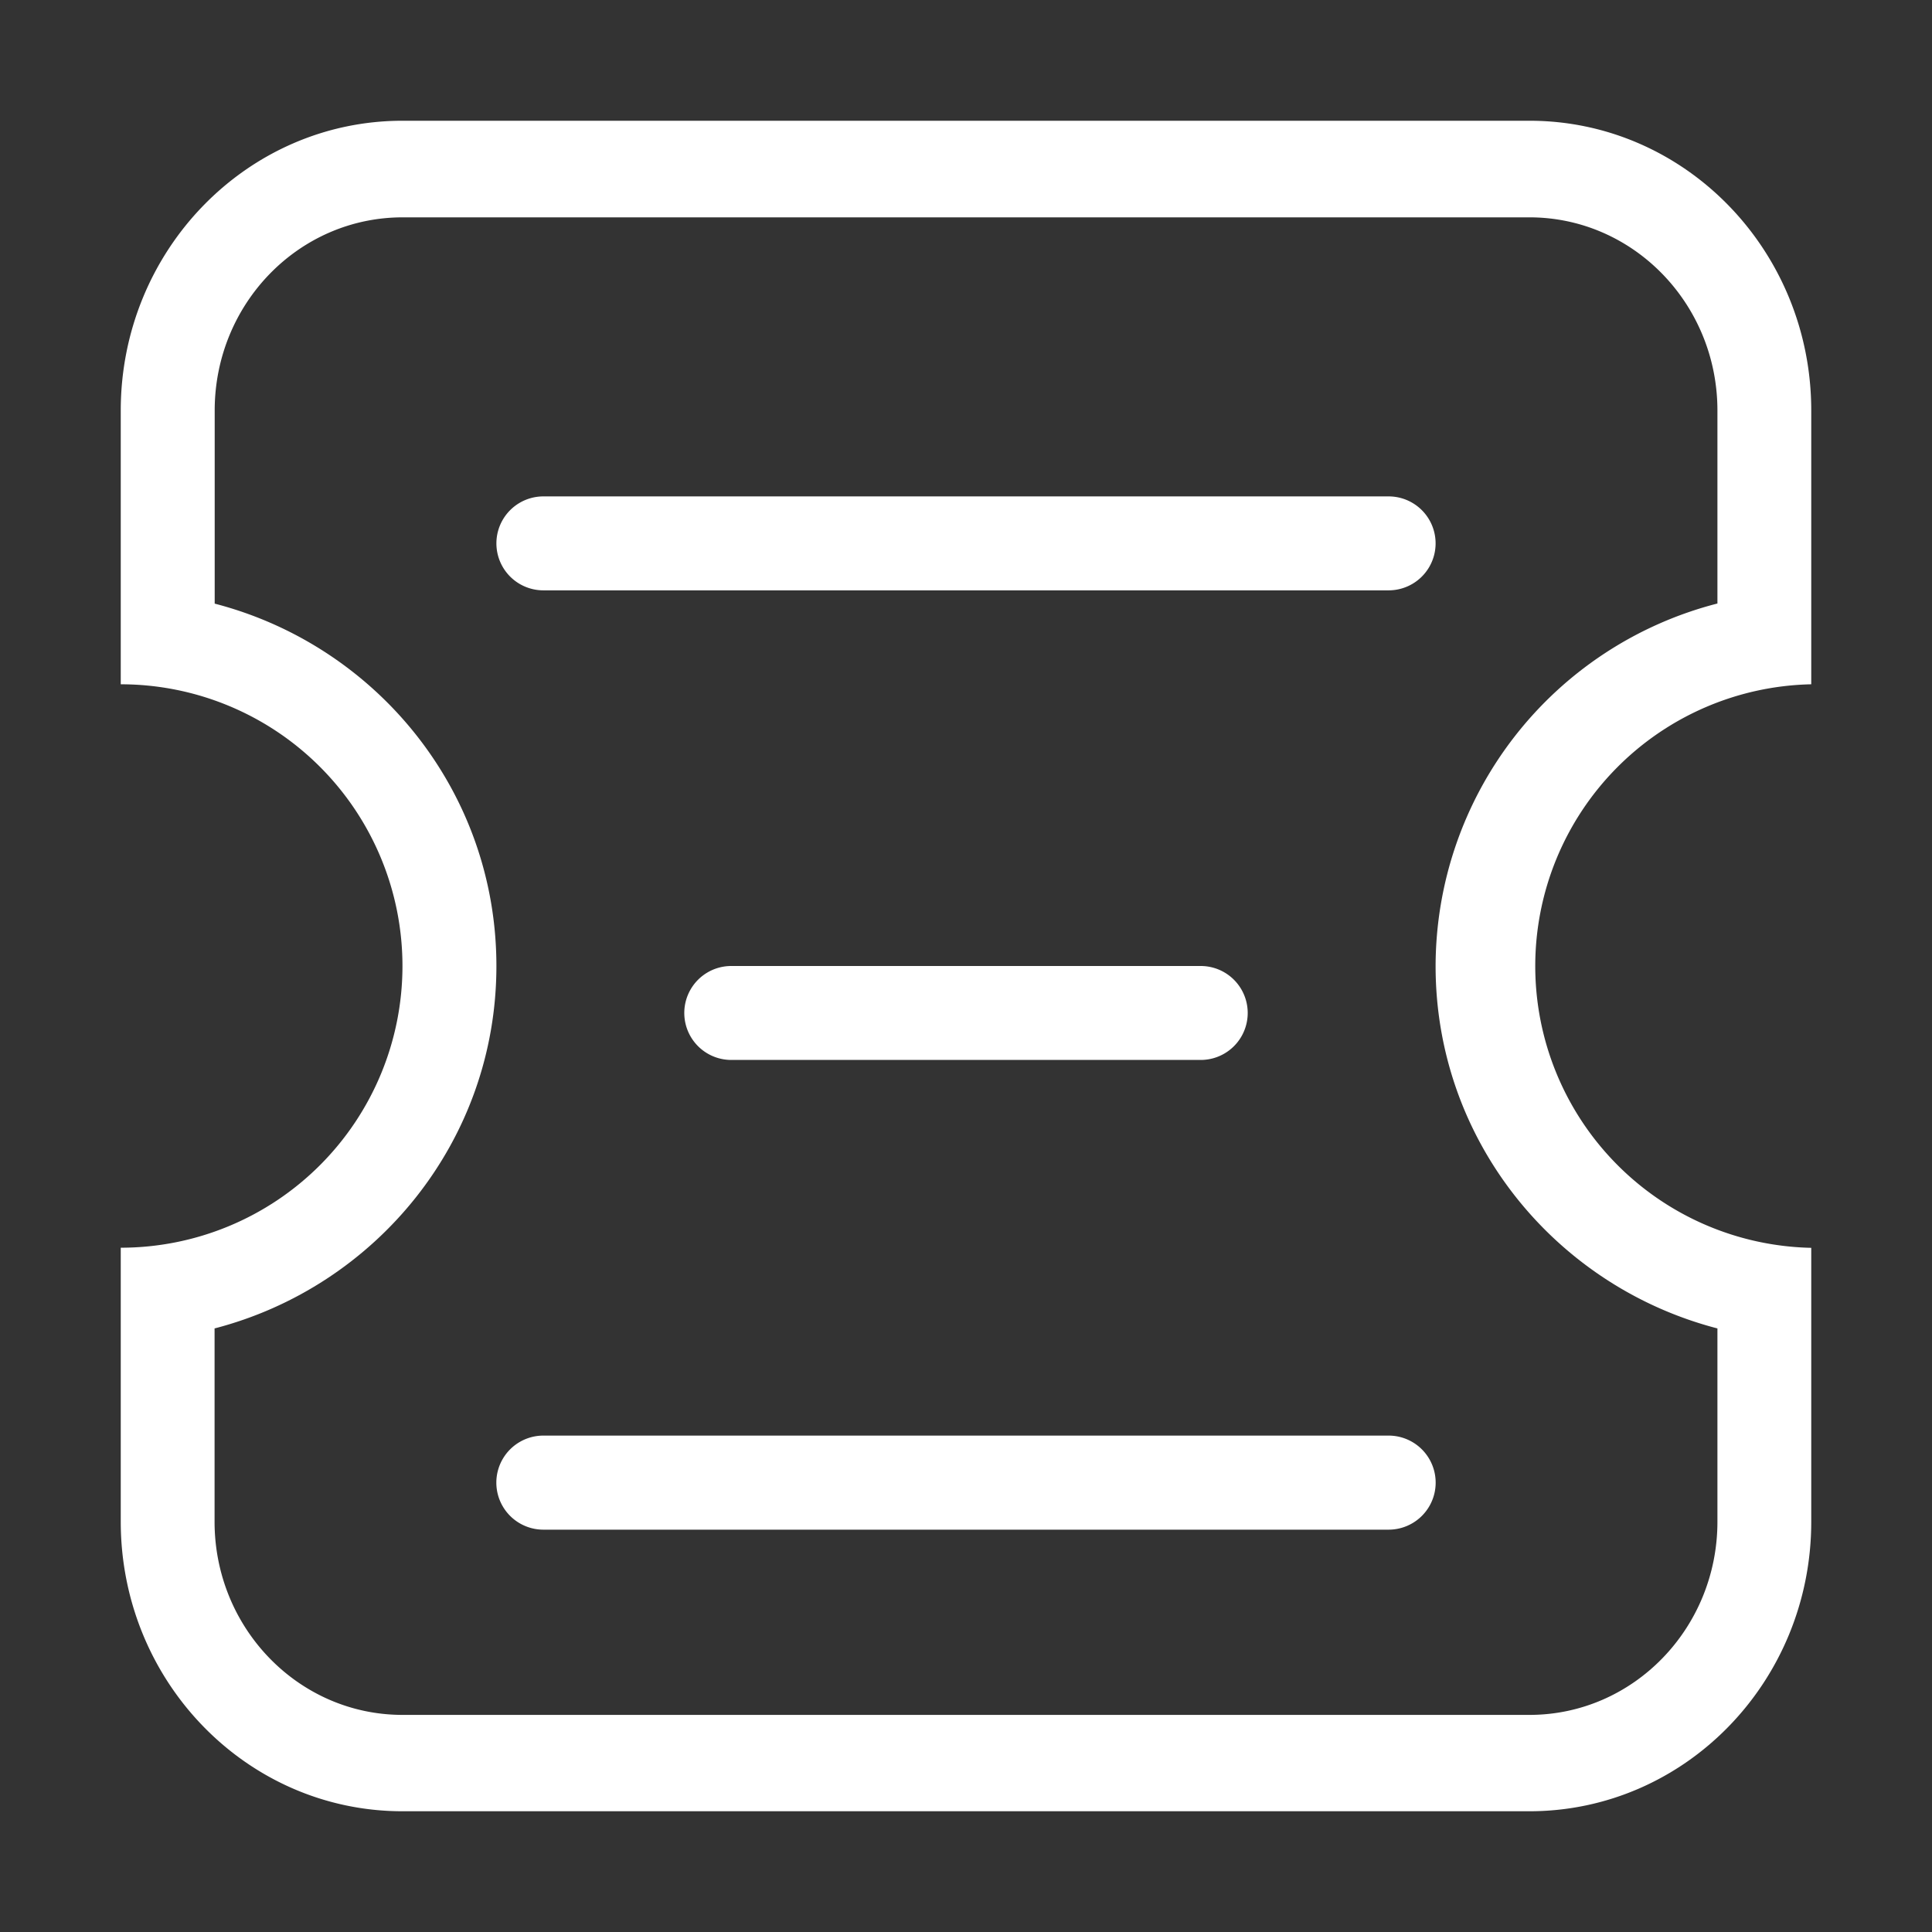 <?xml version="1.0" standalone="no"?><!DOCTYPE svg PUBLIC "-//W3C//DTD SVG 1.1//EN" "http://www.w3.org/Graphics/SVG/1.1/DTD/svg11.dtd"><svg t="1705544286505" class="icon" viewBox="0 0 1024 1024" version="1.1" xmlns="http://www.w3.org/2000/svg" p-id="34214" xmlns:xlink="http://www.w3.org/1999/xlink" width="200" height="200"><rect x="0" y="0" width="1024" height="1024" fill="#333333" stroke="none"/><path d="M736 760.896h-448a24.896 24.896 0 1 0 0 49.856h448a24.896 24.896 0 0 0 0-49.856zM636.416 561.792a24.896 24.896 0 1 0 0-49.792H387.584a24.896 24.896 0 1 0 0 49.792h248.832zM736 263.104h-448a24.896 24.896 0 1 0 0 49.792h448a24.896 24.896 0 1 0 0-49.792z" p-id="34215" fill="#ffffff"></path><path d="M810.688 64H213.312C130.88 64 64 132.8 64 217.6V362.688a149.312 149.312 0 1 1 0 298.624v145.152C64 891.264 130.88 960 213.312 960h597.312C893.12 960 960 891.264 960 806.528v-145.152a149.376 149.376 0 0 1 0-298.688V217.6C960 132.8 893.12 64 810.688 64z m-49.792 448c0 92.672 63.68 169.92 149.504 192.128h-0.128v102.4c0 56.512-44.608 102.4-99.584 102.4H213.312c-54.976 0-99.584-45.888-99.584-102.4v-102.4h-0.128C199.424 681.92 263.104 604.672 263.104 512s-63.616-169.856-149.312-192.064V217.6c0-56.576 44.544-102.4 99.584-102.4h597.312c54.912 0 99.584 45.824 99.584 102.4v102.272A198.784 198.784 0 0 0 760.896 512z" p-id="34216" fill="#ffffff"></path></svg>